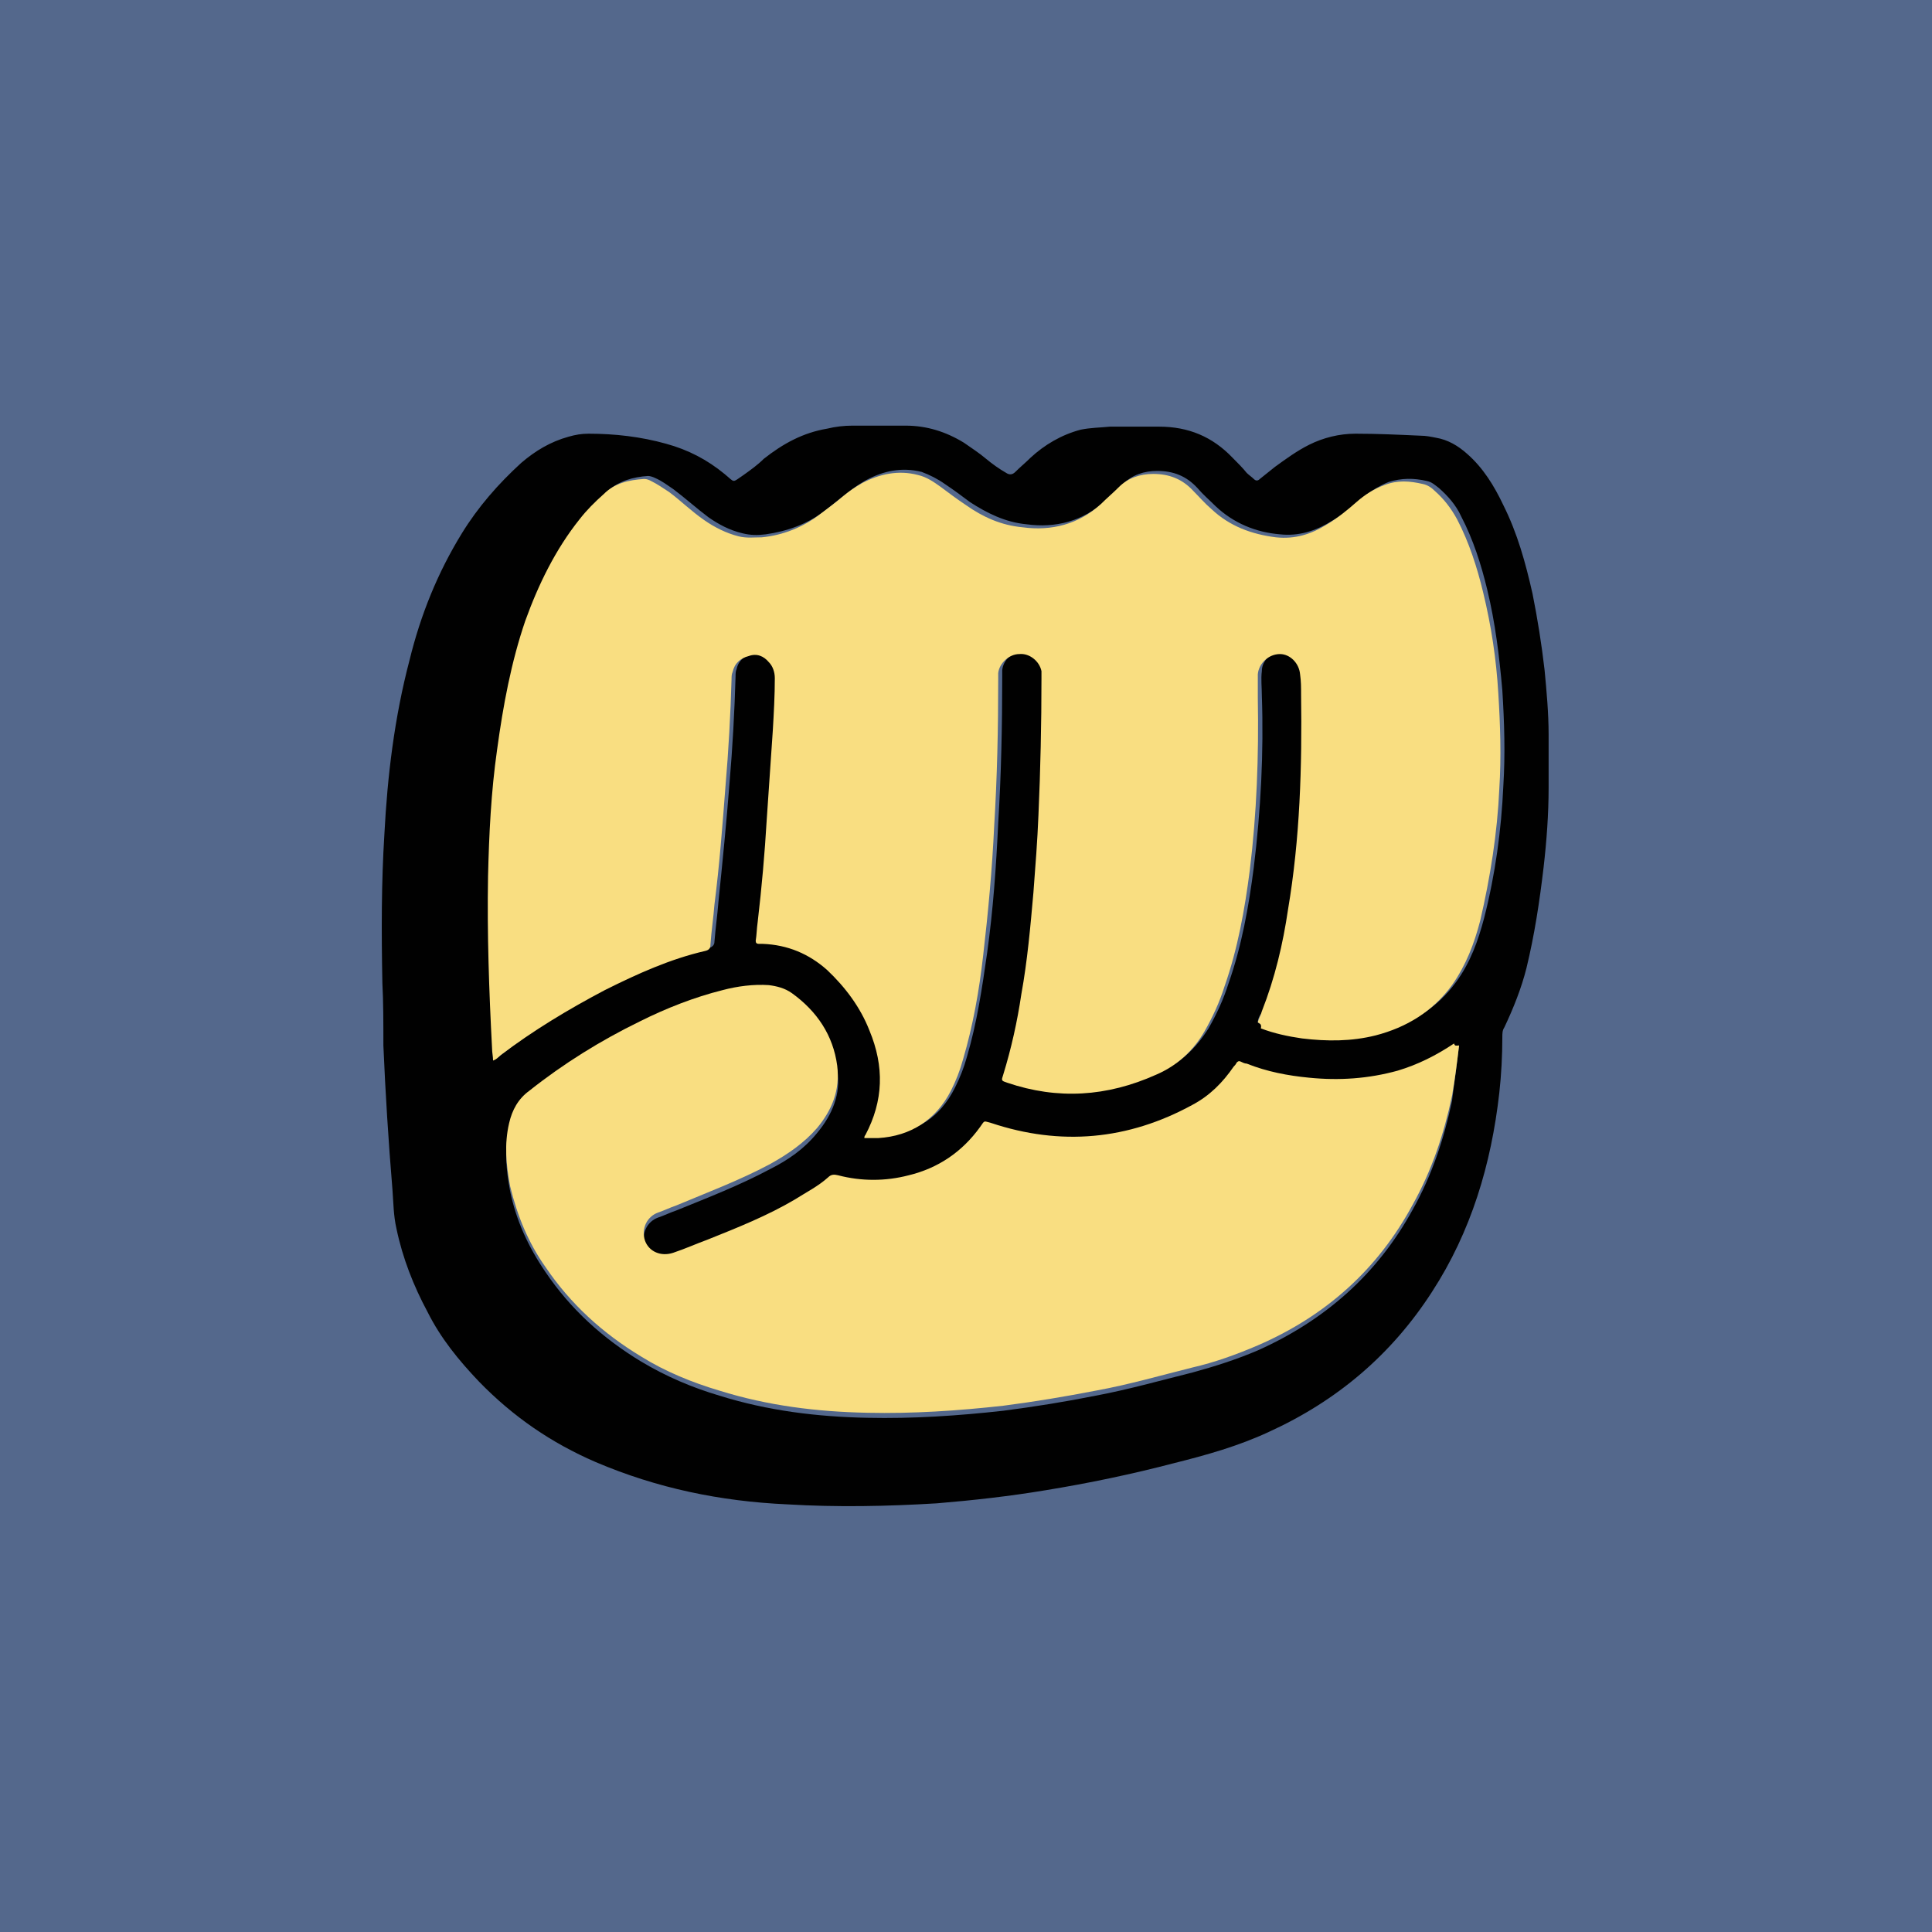 <svg xmlns="http://www.w3.org/2000/svg" xmlns:xlink="http://www.w3.org/1999/xlink" id="Layer_1" x="0" y="0" version="1.1" viewBox="0 0 192 192" xml:space="preserve" style="enable-background:new 0 0 192 192"><style type="text/css">.st0{fill:#54688c}.st1{fill:#010101}.st2{fill:#f9de81}</style><g><rect width="192" height="192" class="st0"/></g><path d="M38,97.7c-0.1-5.2-0.1-10,0.2-14.8c0.3-5.8,1-11.6,2.5-17.3c1.1-4.5,2.8-8.7,5.2-12.6c1.6-2.6,3.6-4.9,5.9-7	c1.4-1.2,2.9-2.1,4.7-2.6c0.7-0.2,1.3-0.3,2-0.3c2.6,0,5.2,0.3,7.7,1c2.2,0.6,4.1,1.6,5.8,3c1.1,0.9,0.7,0.9,1.9,0.1	c0.7-0.5,1.4-1,2-1.6c1.9-1.5,3.9-2.6,6.3-3c0.8-0.2,1.7-0.3,2.5-0.3c1.8,0,3.5,0,5.3,0c2.1,0,4,0.6,5.8,1.7c0.7,0.5,1.5,1,2.2,1.6	c0.6,0.5,1.3,1,2,1.4c0.3,0.2,0.6,0.2,0.9-0.1c0.5-0.5,1-0.9,1.5-1.4c1.4-1.3,3.1-2.3,5-2.8c1-0.2,1.9-0.2,2.9-0.3	c1.6,0,3.2,0,4.9,0c2.9,0,5.3,1,7.3,3.1c0.5,0.5,1,1,1.4,1.5c0.2,0.2,0.5,0.4,0.7,0.6c0.2,0.2,0.4,0.2,0.6,0c0.5-0.4,1-0.8,1.5-1.2	c1.1-0.8,2.2-1.6,3.4-2.2c1.4-0.7,3-1.1,4.6-1.1c2.2,0,4.3,0.1,6.5,0.2c0.5,0,1,0.1,1.5,0.2c1.2,0.2,2.2,0.8,3.1,1.6	c1.6,1.4,2.7,3.2,3.6,5.1c1.4,2.8,2.2,5.7,2.9,8.8c0.5,2.5,0.9,5,1.2,7.6c0.2,2.1,0.4,4.3,0.4,6.4c0,1.8,0,3.5,0,5.3	c0,2.6-0.2,5.3-0.5,7.9c-0.4,3.4-0.9,6.7-1.7,10c-0.5,2-1.3,4-2.2,5.9c-0.2,0.3-0.2,0.6-0.2,1c0,1.8-0.1,3.7-0.3,5.5	c-0.8,7.1-2.8,13.8-6.7,19.8c-4,6.2-9.4,10.8-16.2,13.9c-3,1.4-6.2,2.3-9.4,3.1c-4.2,1.1-8.5,2-12.8,2.7c-3.6,0.6-7.2,1-10.8,1.3	c-5,0.3-9.9,0.4-14.9,0.1c-6.6-0.3-12.9-1.6-19-4.2c-4.4-1.9-8.2-4.5-11.6-8c-2-2.1-3.8-4.3-5.1-6.9c-1.4-2.6-2.5-5.4-3.1-8.3	c-0.3-1.3-0.3-2.6-0.4-3.9c-0.4-4.8-0.7-9.6-0.9-14.3C38.1,101.7,38.1,99.5,38,97.7z M125,101.6c0.2,0.2,0.4,0.2,0.7,0.3	c1.3,0.5,2.7,0.8,4.1,1c2.4,0.3,4.9,0.3,7.3-0.3c3.1-0.8,5.7-2.4,7.6-5c1.4-1.9,2.2-4.1,2.8-6.4c1.1-4.3,1.7-8.7,1.9-13.1	c0.2-3.2,0.1-6.3-0.1-9.5c-0.3-3.4-0.7-6.7-1.5-10c-0.6-2.5-1.4-5-2.6-7.3c-0.5-1.1-1.3-2-2.2-2.8c-0.4-0.3-0.7-0.6-1.2-0.7	c-1.3-0.3-2.5-0.3-3.8,0.1c-1,0.4-1.9,1-2.8,1.7c-0.9,0.8-1.8,1.6-2.9,2.2c-1.6,1-3.3,1.5-5.1,1.3c-2.4-0.2-4.6-1.1-6.4-2.8	c-0.6-0.6-1.2-1.1-1.8-1.8c-1.1-1.2-2.4-1.7-4-1.7c-1.3,0-2.5,0.4-3.4,1.3c-0.6,0.6-1.2,1.2-1.8,1.7c-2.2,2-4.9,2.7-7.8,2.3	c-2.1-0.2-3.9-1.1-5.6-2.2c-0.8-0.6-1.6-1.2-2.5-1.8c-0.7-0.5-1.5-0.9-2.3-1.2c-2-0.5-3.8-0.1-5.5,0.8c-0.7,0.4-1.3,0.8-1.9,1.3	c-0.8,0.6-1.5,1.2-2.3,1.8c-1.7,1.3-3.7,2-5.8,2.3c-0.8,0.1-1.5,0.1-2.3-0.1c-1.3-0.3-2.4-0.9-3.4-1.6c-1.2-0.9-2.3-1.9-3.5-2.8	c-0.6-0.4-1.1-0.8-1.8-1.1c-0.2-0.1-0.5-0.2-0.7-0.2c-1.5,0.1-2.9,0.5-4,1.5c-0.8,0.8-1.6,1.6-2.4,2.5c-2.5,3-4.2,6.4-5.4,10.1	c-1.4,4.2-2.3,8.5-2.8,12.8c-0.5,4.2-0.8,8.4-0.9,12.6c-0.1,5.7,0.1,11.4,0.4,17.1c0,0.4,0.1,0.7,0.1,1.2c0.3-0.1,0.5-0.4,0.7-0.5	c3.2-2.5,6.7-4.6,10.4-6.5c3.2-1.6,6.5-3.1,10-3.9c0.3-0.1,0.5-0.3,0.5-0.6c0.1-1.3,0.3-2.7,0.4-4c0.4-3.9,0.8-7.9,1.1-11.8	c0.3-3.5,0.5-7.1,0.6-10.6c0-0.2,0-0.5,0.1-0.7c0.2-0.9,0.8-1.3,1.6-1.6c0.8-0.2,1.4,0.1,2,0.6c0.4,0.4,0.6,1,0.6,1.6	c-0.1,1.7-0.2,3.5-0.2,5.2c-0.1,2.9-0.3,5.9-0.6,8.8c-0.3,3.4-0.6,6.8-0.9,10.2c-0.1,0.6-0.1,1.2-0.2,1.9c0,0.2,0.1,0.3,0.3,0.3	c0.1,0,0.3,0,0.4,0c2.4,0.1,4.5,0.9,6.4,2.6c1.9,1.7,3.3,3.7,4.2,6c1.4,3.5,1.3,7-0.4,10.4c0,0.1-0.1,0.2-0.1,0.3c0,0,0.1,0,0.2,0	c0.4,0,0.8,0,1.2,0c3.3-0.2,5.7-1.7,7.2-4.7c0.5-1,0.9-2,1.2-3.1c1-3.4,1.5-6.8,2-10.3c0.6-4.3,0.9-8.6,1.1-12.9	c0.3-4.8,0.4-9.7,0.4-14.6c0-0.2,0-0.4,0-0.6c0.1-1,1-1.9,2.1-1.9c1,0,2,0.8,2.2,1.7c0,0.2,0,0.5,0,0.7c0,4.5-0.1,9.1-0.3,13.6	c-0.1,2.6-0.3,5.2-0.5,7.7c-0.3,3.4-0.7,6.8-1.2,10.1c-0.4,2.7-1,5.4-1.8,8c-0.2,0.6-0.2,0.6,0.4,0.8c5.1,1.6,10,1.3,14.8-0.8	c2.1-0.9,3.6-2.4,4.8-4.3c0.8-1.4,1.5-2.9,2-4.5c1.3-3.7,2-7.6,2.5-11.5c0.7-5.7,1-11.4,0.8-17.1c0-0.8-0.1-1.6,0-2.4	c0-1.1,1-2,2.2-2c1,0,1.9,0.9,2,2c0,0.7,0.1,1.3,0.1,2c0.1,7.2-0.2,14.3-1.3,21.4c-0.6,3.5-1.4,6.9-2.6,10.1	C125.2,100.8,125,101.2,125,101.6z M145,103.9c-0.3,0-0.4,0.2-0.5,0.3c-1.7,1.2-3.6,2.1-5.6,2.7c-2.9,0.8-5.8,1-8.8,0.7	c-2.1-0.2-4.2-0.7-6.2-1.4c-0.2-0.1-0.4-0.2-0.6-0.2c-0.2-0.1-0.3,0-0.4,0.1c-0.1,0.1-0.2,0.2-0.3,0.4c-1.1,1.5-2.4,2.9-4.1,3.8	c-6.4,3.5-13.1,4.1-20,1.8c-0.8-0.3-0.6-0.4-1.1,0.4c-1.8,2.5-4.1,4.1-7.1,4.8c-2.3,0.6-4.7,0.5-7,0c-0.4-0.1-0.7-0.1-1,0.2	c-1,0.8-2.1,1.5-3.3,2.2c-2.8,1.6-5.7,2.8-8.7,4c-1.1,0.4-2.3,0.9-3.4,1.3c-1.2,0.4-2.4-0.1-2.8-1.2c-0.4-1.2,0.2-2.4,1.3-2.8	c0.6-0.2,1.2-0.5,1.8-0.7c3.2-1.3,6.3-2.5,9.3-4.1c1.8-0.9,3.4-2,4.7-3.6c1.5-1.8,2.4-3.9,2-6.2c-0.4-3.1-2-5.5-4.5-7.2	c-0.7-0.5-1.5-0.7-2.3-0.8c-1.6-0.1-3.1,0.1-4.6,0.5c-2.9,0.7-5.6,1.8-8.2,3.1c-3.9,1.9-7.6,4.2-11,6.9c-1.1,0.8-1.7,1.9-2,3.2	c-0.5,2.1-0.3,4.2,0.1,6.3c0.6,2.9,1.8,5.5,3.5,8c2.5,3.7,5.7,6.6,9.5,8.9c2.5,1.5,5.1,2.6,7.8,3.4c4.8,1.5,9.7,2.1,14.7,2.2	c4.5,0.1,9-0.2,13.5-0.7c3.1-0.4,6.2-0.9,9.2-1.5c3.2-0.6,6.4-1.5,9.6-2.3c2.2-0.6,4.4-1.3,6.5-2.2c6.7-3,11.9-7.6,15.4-14	c1.9-3.4,3.1-7,3.9-10.8C144.6,107.2,144.8,105.5,145,103.9z" class="st1"/><path d="M125,101.6c0.1-0.4,0.3-0.7,0.4-1.1c1.3-3.3,2.1-6.7,2.6-10.1c1.2-7.1,1.4-14.2,1.3-21.4c0-0.7,0-1.3-0.1-2	c-0.1-1.1-1-2-2-2c-1.1,0-2.1,0.9-2.2,2c0,0.8,0,1.6,0,2.4c0.1,5.7-0.1,11.4-0.8,17.1c-0.5,3.9-1.2,7.8-2.5,11.5	c-0.5,1.6-1.2,3.1-2,4.5c-1.1,1.9-2.7,3.4-4.8,4.3c-4.9,2.2-9.8,2.5-14.8,0.8c-0.6-0.2-0.6-0.2-0.4-0.8c0.8-2.6,1.4-5.3,1.8-8	c0.6-3.3,0.9-6.7,1.2-10.1c0.2-2.6,0.4-5.2,0.5-7.7c0.2-4.5,0.3-9.1,0.3-13.6c0-0.2,0-0.5,0-0.7c-0.2-1-1.2-1.8-2.2-1.7	c-1,0-2,0.9-2.1,1.9c0,0.2,0,0.4,0,0.6c0,4.9-0.1,9.7-0.4,14.6c-0.2,4.3-0.6,8.6-1.1,12.9c-0.4,3.5-1,6.9-2,10.3	c-0.3,1.1-0.7,2.1-1.2,3.1c-1.5,2.9-4,4.5-7.2,4.7c-0.4,0-0.8,0-1.2,0c-0.1,0-0.1,0-0.2,0c0-0.1,0-0.2,0.1-0.3	c1.8-3.4,1.9-6.8,0.4-10.4c-0.9-2.3-2.4-4.3-4.2-6c-1.8-1.6-3.9-2.5-6.4-2.6c-0.1,0-0.3,0-0.4,0c-0.2,0-0.3-0.1-0.3-0.3	c0.1-0.6,0.1-1.2,0.2-1.9c0.4-3.4,0.7-6.8,0.9-10.2c0.2-2.9,0.4-5.9,0.6-8.8c0.1-1.7,0.2-3.5,0.2-5.2c0-0.6-0.2-1.2-0.6-1.6	c-0.5-0.6-1.2-0.9-2-0.6c-0.8,0.2-1.4,0.7-1.6,1.6c-0.1,0.2-0.1,0.5-0.1,0.7c-0.1,3.5-0.3,7.1-0.6,10.6c-0.3,3.9-0.6,7.9-1.1,11.8	c-0.1,1.3-0.3,2.6-0.4,4c0,0.3-0.1,0.5-0.5,0.6c-3.5,0.8-6.8,2.3-10,3.9c-3.6,1.9-7.1,4-10.4,6.5c-0.2,0.2-0.4,0.4-0.7,0.5	c0-0.4-0.1-0.8-0.1-1.2c-0.3-5.7-0.5-11.4-0.4-17.1c0.1-4.2,0.3-8.4,0.9-12.6c0.6-4.4,1.4-8.7,2.8-12.8c1.3-3.6,3-7.1,5.4-10.1	c0.7-0.9,1.5-1.7,2.4-2.5c1.1-1.1,2.5-1.4,4-1.5c0.3,0,0.5,0.1,0.7,0.2c0.6,0.3,1.2,0.7,1.8,1.1c1.2,0.9,2.2,1.9,3.5,2.8	c1,0.7,2.2,1.3,3.4,1.6c0.8,0.2,1.5,0.1,2.3,0.1c2.1-0.2,4.1-1,5.8-2.3c0.8-0.6,1.6-1.2,2.3-1.8c0.6-0.5,1.2-0.9,1.9-1.3	c1.7-0.9,3.6-1.3,5.5-0.8c0.9,0.2,1.6,0.7,2.3,1.2c0.8,0.6,1.6,1.2,2.5,1.8c1.7,1.2,3.5,2,5.6,2.2c2.9,0.4,5.6-0.3,7.8-2.3	c0.6-0.6,1.2-1.1,1.8-1.7c0.9-0.9,2.1-1.3,3.4-1.3c1.6,0,2.9,0.5,4,1.7c0.6,0.6,1.1,1.2,1.8,1.8c1.8,1.7,4,2.5,6.4,2.8	c1.9,0.2,3.5-0.3,5.1-1.3c1-0.6,2-1.4,2.9-2.2c0.8-0.7,1.7-1.3,2.8-1.7c1.3-0.5,2.5-0.4,3.8-0.1c0.5,0.1,0.9,0.4,1.2,0.7	c0.9,0.8,1.6,1.7,2.2,2.8c1.2,2.3,2,4.8,2.6,7.3c0.8,3.3,1.3,6.6,1.5,10c0.2,3.2,0.3,6.3,0.1,9.5c-0.2,4.4-0.9,8.8-1.9,13.1	c-0.6,2.3-1.4,4.4-2.8,6.4c-1.9,2.6-4.5,4.2-7.6,5c-2.4,0.6-4.8,0.6-7.3,0.3c-1.4-0.2-2.8-0.5-4.1-1	C125.4,101.8,125.2,101.7,125,101.6z" class="st2"/><path d="M145,103.9c-0.2,1.7-0.4,3.3-0.7,5c-0.8,3.8-2,7.4-3.9,10.8c-3.5,6.5-8.7,11.1-15.4,14	c-2.1,0.9-4.3,1.7-6.5,2.2c-3.2,0.8-6.3,1.7-9.6,2.3c-3.1,0.6-6.1,1.1-9.2,1.5c-4.5,0.5-9,0.8-13.5,0.7c-5-0.1-9.9-0.7-14.7-2.2	c-2.7-0.8-5.4-1.9-7.8-3.4c-3.8-2.3-7-5.2-9.5-8.9c-1.7-2.4-2.8-5.1-3.5-8c-0.4-2.1-0.6-4.2-0.1-6.3c0.3-1.3,0.9-2.4,2-3.2	c3.4-2.7,7.1-5,11-6.9c2.6-1.3,5.4-2.4,8.2-3.1c1.5-0.4,3.1-0.6,4.6-0.5c0.8,0.1,1.6,0.3,2.3,0.8c2.5,1.8,4.1,4.2,4.5,7.2	c0.3,2.4-0.5,4.4-2,6.2c-1.3,1.5-2.9,2.6-4.7,3.6c-3,1.6-6.2,2.8-9.3,4.1c-0.6,0.2-1.2,0.5-1.8,0.7c-1.1,0.4-1.7,1.6-1.3,2.8	c0.4,1.1,1.6,1.6,2.8,1.2c1.2-0.4,2.3-0.9,3.4-1.3c3-1.2,6-2.4,8.7-4c1.1-0.7,2.3-1.3,3.3-2.2c0.3-0.3,0.6-0.3,1-0.2	c2.3,0.6,4.7,0.6,7,0c2.9-0.7,5.3-2.3,7.1-4.8c0.5-0.7,0.3-0.6,1.1-0.4c6.9,2.3,13.6,1.7,20-1.8c1.7-0.9,3-2.2,4.1-3.8	c0.1-0.1,0.2-0.2,0.3-0.4c0.1-0.1,0.2-0.2,0.4-0.1c0.2,0.1,0.4,0.2,0.6,0.2c2,0.8,4.1,1.2,6.2,1.4c3,0.3,5.9,0.1,8.8-0.7	c2-0.6,3.8-1.5,5.6-2.7C144.6,104,144.7,103.9,145,103.9z" class="st2"/></svg>